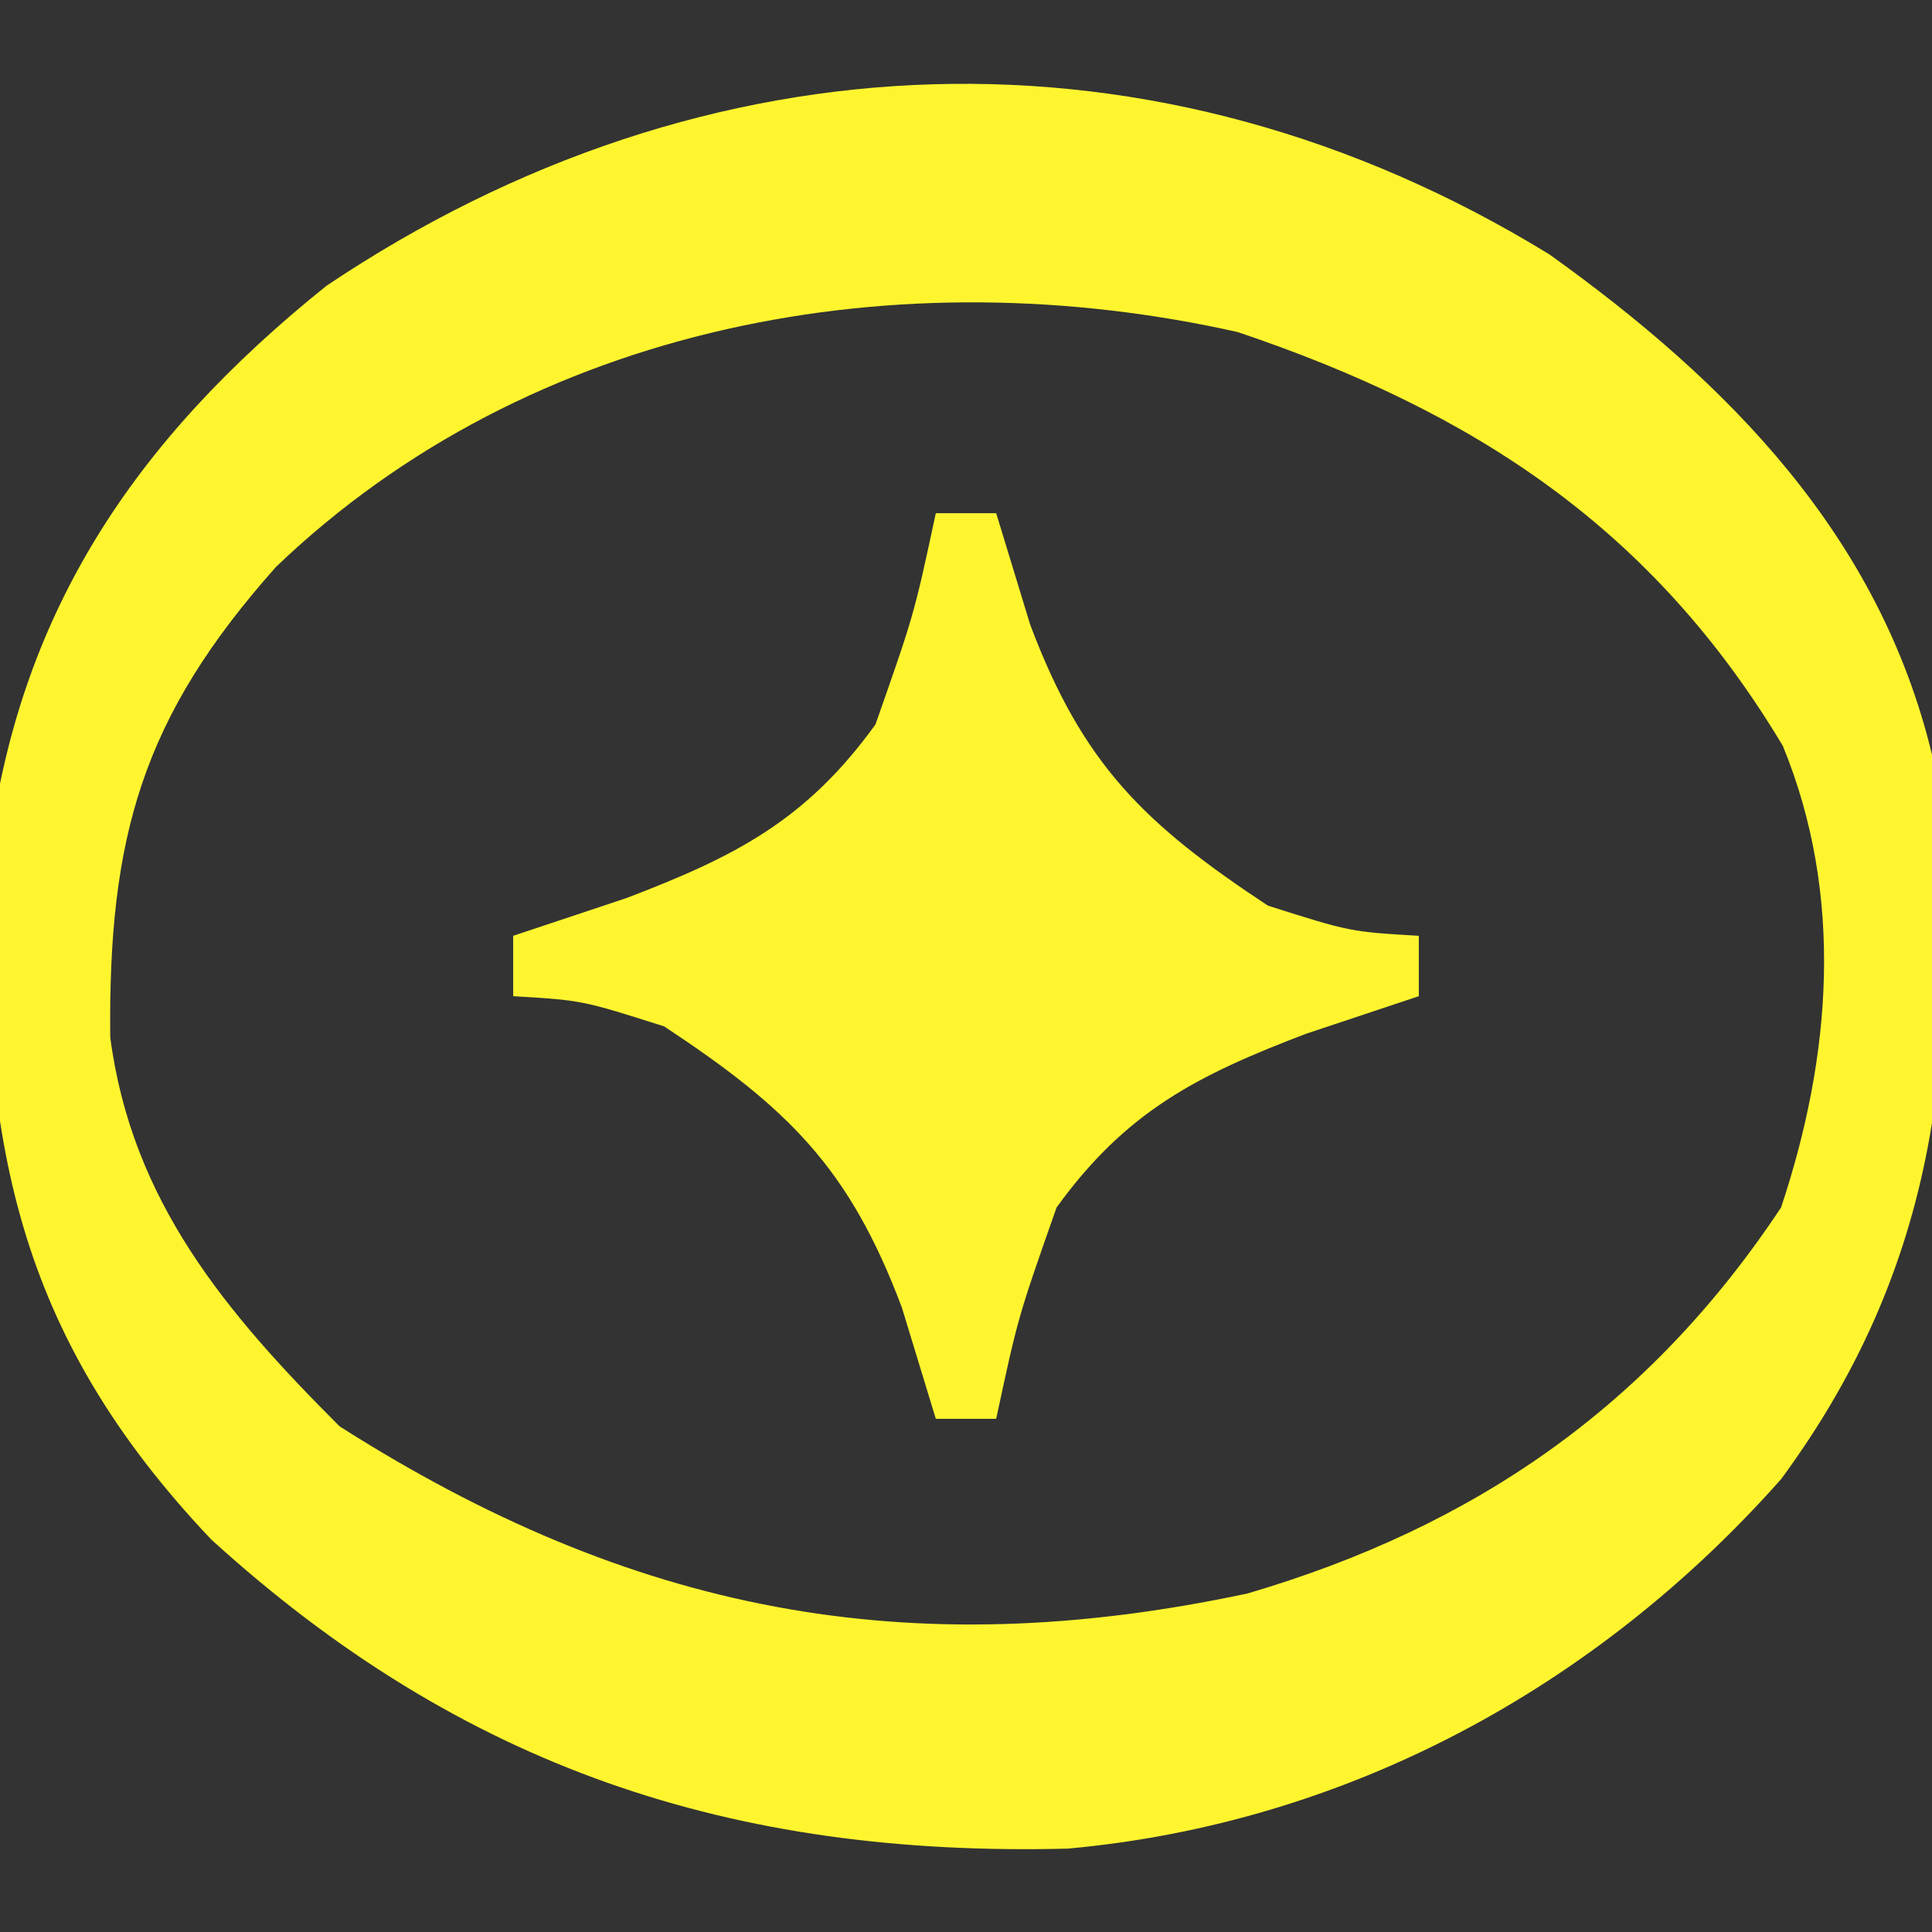 <?xml version="1.0" encoding="UTF-8"?>
<svg version="1.1" xmlns="http://www.w3.org/2000/svg" width="64" height="64">
<rect width="100%" height="100%" fill="#333333" stroke="none"/>
<path d="M0 0 C5.916 4.232 10.927 9.305 12.676 16.574 C13.685 25.59 13.157 33.137 7.676 40.574 C1.559 47.476 -6.717 51.975 -15.953 52.812 C-27.095 53.094 -36.032 50.12 -44.324 42.574 C-50.816 35.731 -51.965 29.294 -51.73 20.082 C-50.784 11.907 -46.85 6.132 -40.512 1.043 C-27.943 -7.396 -13.004 -7.977 0 0 Z M-42.18 10.352 C-46.611 15.33 -47.74 19.289 -47.672 25.938 C-46.956 31.369 -43.85 35.049 -40.074 38.824 C-30.412 44.973 -21.254 46.761 -9.996 44.359 C-2.462 42.146 3.316 38.145 7.676 31.574 C9.345 26.568 9.772 21.245 7.734 16.281 C3.429 9.088 -2.47 5.217 -10.324 2.574 C-21.526 0.059 -33.734 2.262 -42.18 10.352 Z " fill="#FFF52F" transform="translate(51.324,8.426)"/>
<path d="M0 0 C0.66 0 1.32 0 2 0 C2.371 1.217 2.743 2.434 3.125 3.688 C4.862 8.31 6.89 10.287 11 13 C13.721 13.865 13.721 13.865 16 14 C16 14.66 16 15.32 16 16 C14.762 16.413 13.525 16.825 12.25 17.25 C8.662 18.619 6.303 19.812 4 23 C2.722 26.635 2.722 26.635 2 30 C1.34 30 0.68 30 0 30 C-0.371 28.783 -0.743 27.566 -1.125 26.312 C-2.862 21.69 -4.89 19.713 -9 17 C-11.721 16.135 -11.721 16.135 -14 16 C-14 15.34 -14 14.68 -14 14 C-12.762 13.588 -11.525 13.175 -10.25 12.75 C-6.662 11.381 -4.303 10.188 -2 7 C-0.722 3.365 -0.722 3.365 0 0 Z " fill="#FFF52F" transform="translate(31,17)"/>
</svg>
